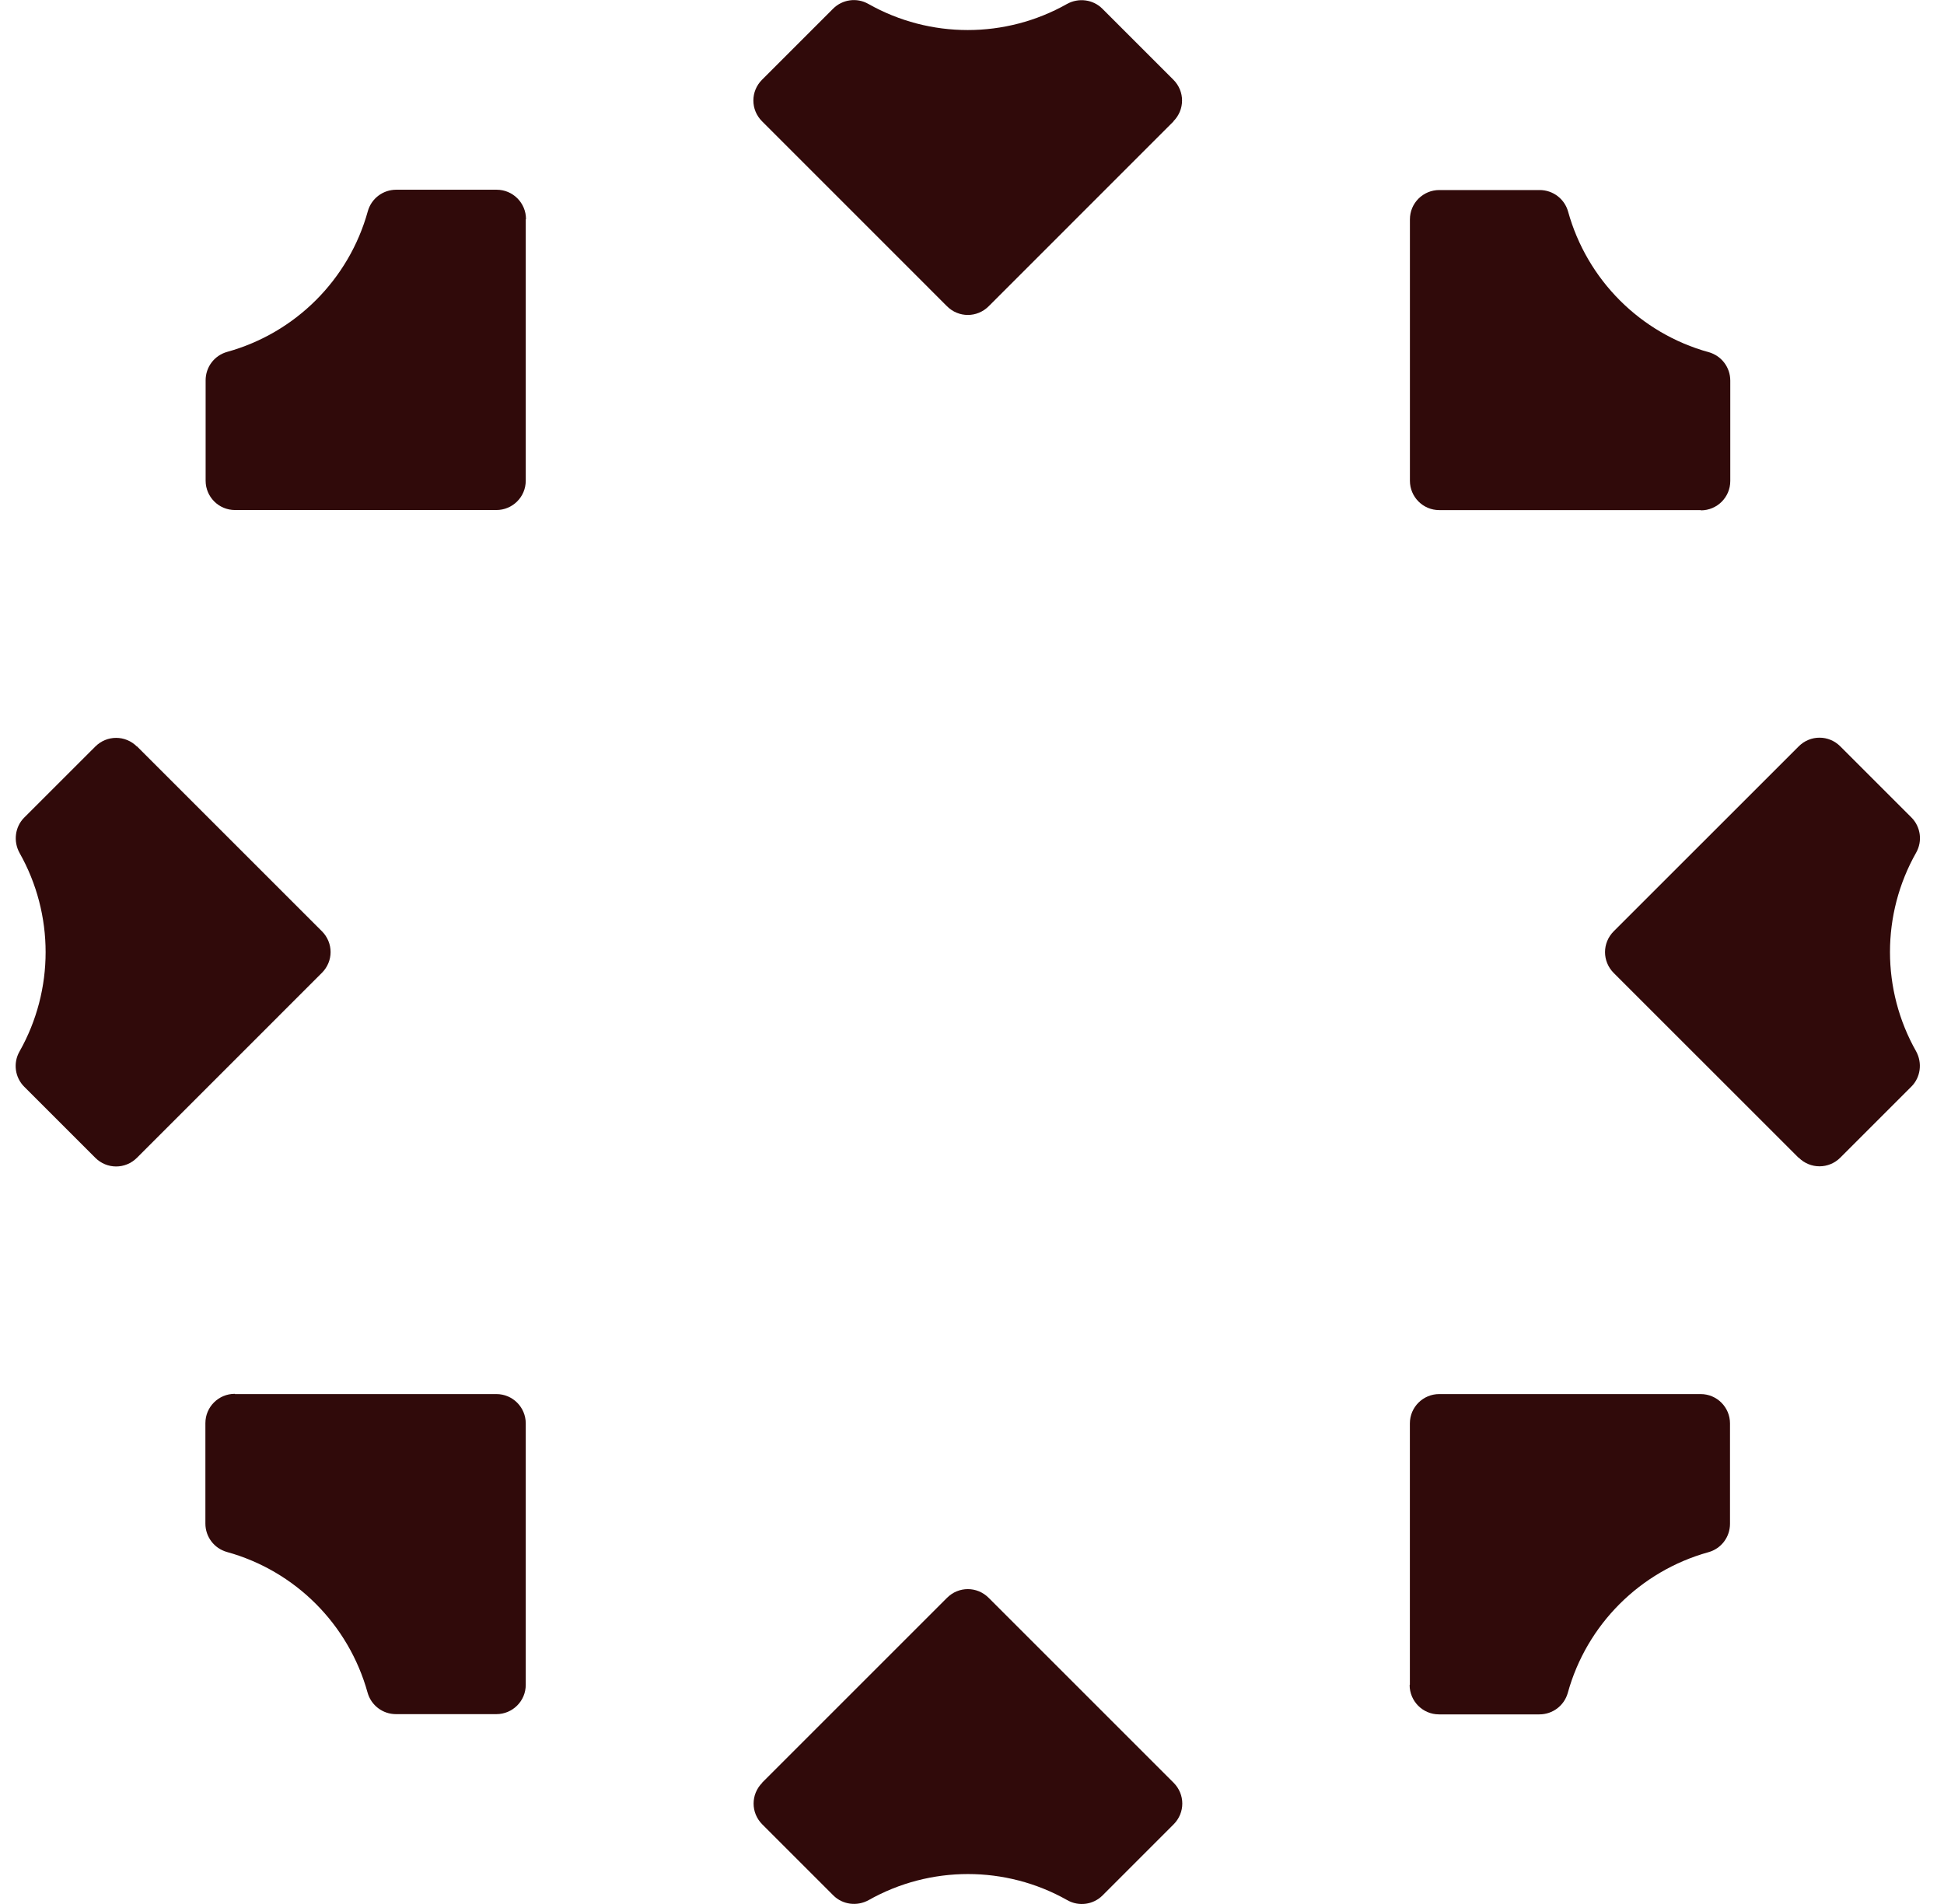 <svg width="49" height="48" viewBox="0 0 49 48" fill="none" xmlns="http://www.w3.org/2000/svg">
<path d="M19.209 44.943L23.87 40.282C24.162 39.989 24.628 39.989 24.92 40.282L29.581 44.943C29.874 45.236 29.874 45.701 29.581 45.993L27.791 47.784C27.558 48.017 27.194 48.07 26.901 47.903C25.35 47.026 23.446 47.026 21.894 47.903C21.602 48.064 21.238 48.017 21.005 47.784L19.214 45.993C18.922 45.701 18.922 45.236 19.214 44.943H19.209Z" fill="#300A0A"/>
<path d="M5.923 35.145H12.512C12.924 35.145 13.252 35.479 13.252 35.885V42.474C13.252 42.886 12.918 43.214 12.512 43.214H9.981C9.647 43.214 9.355 42.993 9.265 42.671C8.788 40.952 7.445 39.603 5.72 39.126C5.398 39.036 5.177 38.743 5.177 38.409V35.879C5.177 35.467 5.511 35.139 5.917 35.139L5.923 35.145Z" fill="#300A0A"/>
<path d="M3.452 18.815L8.113 23.476C8.406 23.769 8.406 24.234 8.113 24.526L3.452 29.188C3.16 29.48 2.694 29.48 2.402 29.188L0.611 27.397C0.378 27.165 0.325 26.8 0.492 26.508C1.369 24.956 1.369 23.052 0.492 21.501C0.331 21.208 0.378 20.844 0.611 20.611L2.402 18.821C2.694 18.529 3.16 18.529 3.452 18.821V18.815Z" fill="#300A0A"/>
<path d="M13.252 5.529V12.118C13.252 12.53 12.918 12.858 12.512 12.858H5.923C5.511 12.858 5.183 12.524 5.183 12.118V9.588C5.183 9.253 5.403 8.961 5.726 8.871C7.445 8.394 8.793 7.051 9.271 5.326C9.36 5.004 9.653 4.783 9.987 4.783H12.518C12.929 4.783 13.258 5.117 13.258 5.523L13.252 5.529Z" fill="#300A0A"/>
<path d="M29.581 3.059L24.92 7.721C24.628 8.013 24.162 8.013 23.87 7.721L19.209 3.059C18.916 2.767 18.916 2.301 19.209 2.009L20.999 0.219C21.232 -0.014 21.596 -0.068 21.888 0.099C23.44 0.977 25.344 0.977 26.896 0.099C27.188 -0.062 27.552 -0.014 27.785 0.219L29.575 2.009C29.868 2.301 29.868 2.767 29.575 3.059H29.581Z" fill="#300A0A"/>
<path d="M42.867 12.86H36.278C35.866 12.86 35.538 12.526 35.538 12.12V5.531C35.538 5.119 35.872 4.791 36.278 4.791H38.808C39.142 4.791 39.435 5.012 39.525 5.334C40.002 7.053 41.345 8.402 43.07 8.879C43.392 8.969 43.613 9.261 43.613 9.595V12.126C43.613 12.538 43.278 12.866 42.873 12.866L42.867 12.86Z" fill="#300A0A"/>
<path d="M45.337 29.19L40.675 24.529C40.383 24.236 40.383 23.771 40.675 23.478L45.337 18.817C45.629 18.524 46.095 18.524 46.387 18.817L48.178 20.608C48.41 20.84 48.464 21.204 48.297 21.497C47.419 23.049 47.419 24.952 48.297 26.504C48.458 26.797 48.41 27.161 48.178 27.393L46.387 29.184C46.095 29.476 45.629 29.476 45.337 29.184V29.19Z" fill="#300A0A"/>
<path d="M35.537 42.474V35.885C35.537 35.473 35.871 35.145 36.277 35.145H42.866C43.278 35.145 43.606 35.479 43.606 35.885V38.415C43.606 38.749 43.385 39.042 43.063 39.131C41.344 39.609 39.995 40.952 39.518 42.676C39.428 42.999 39.136 43.22 38.802 43.22H36.271C35.859 43.22 35.531 42.885 35.531 42.48L35.537 42.474Z" fill="#300A0A"/>
</svg>
